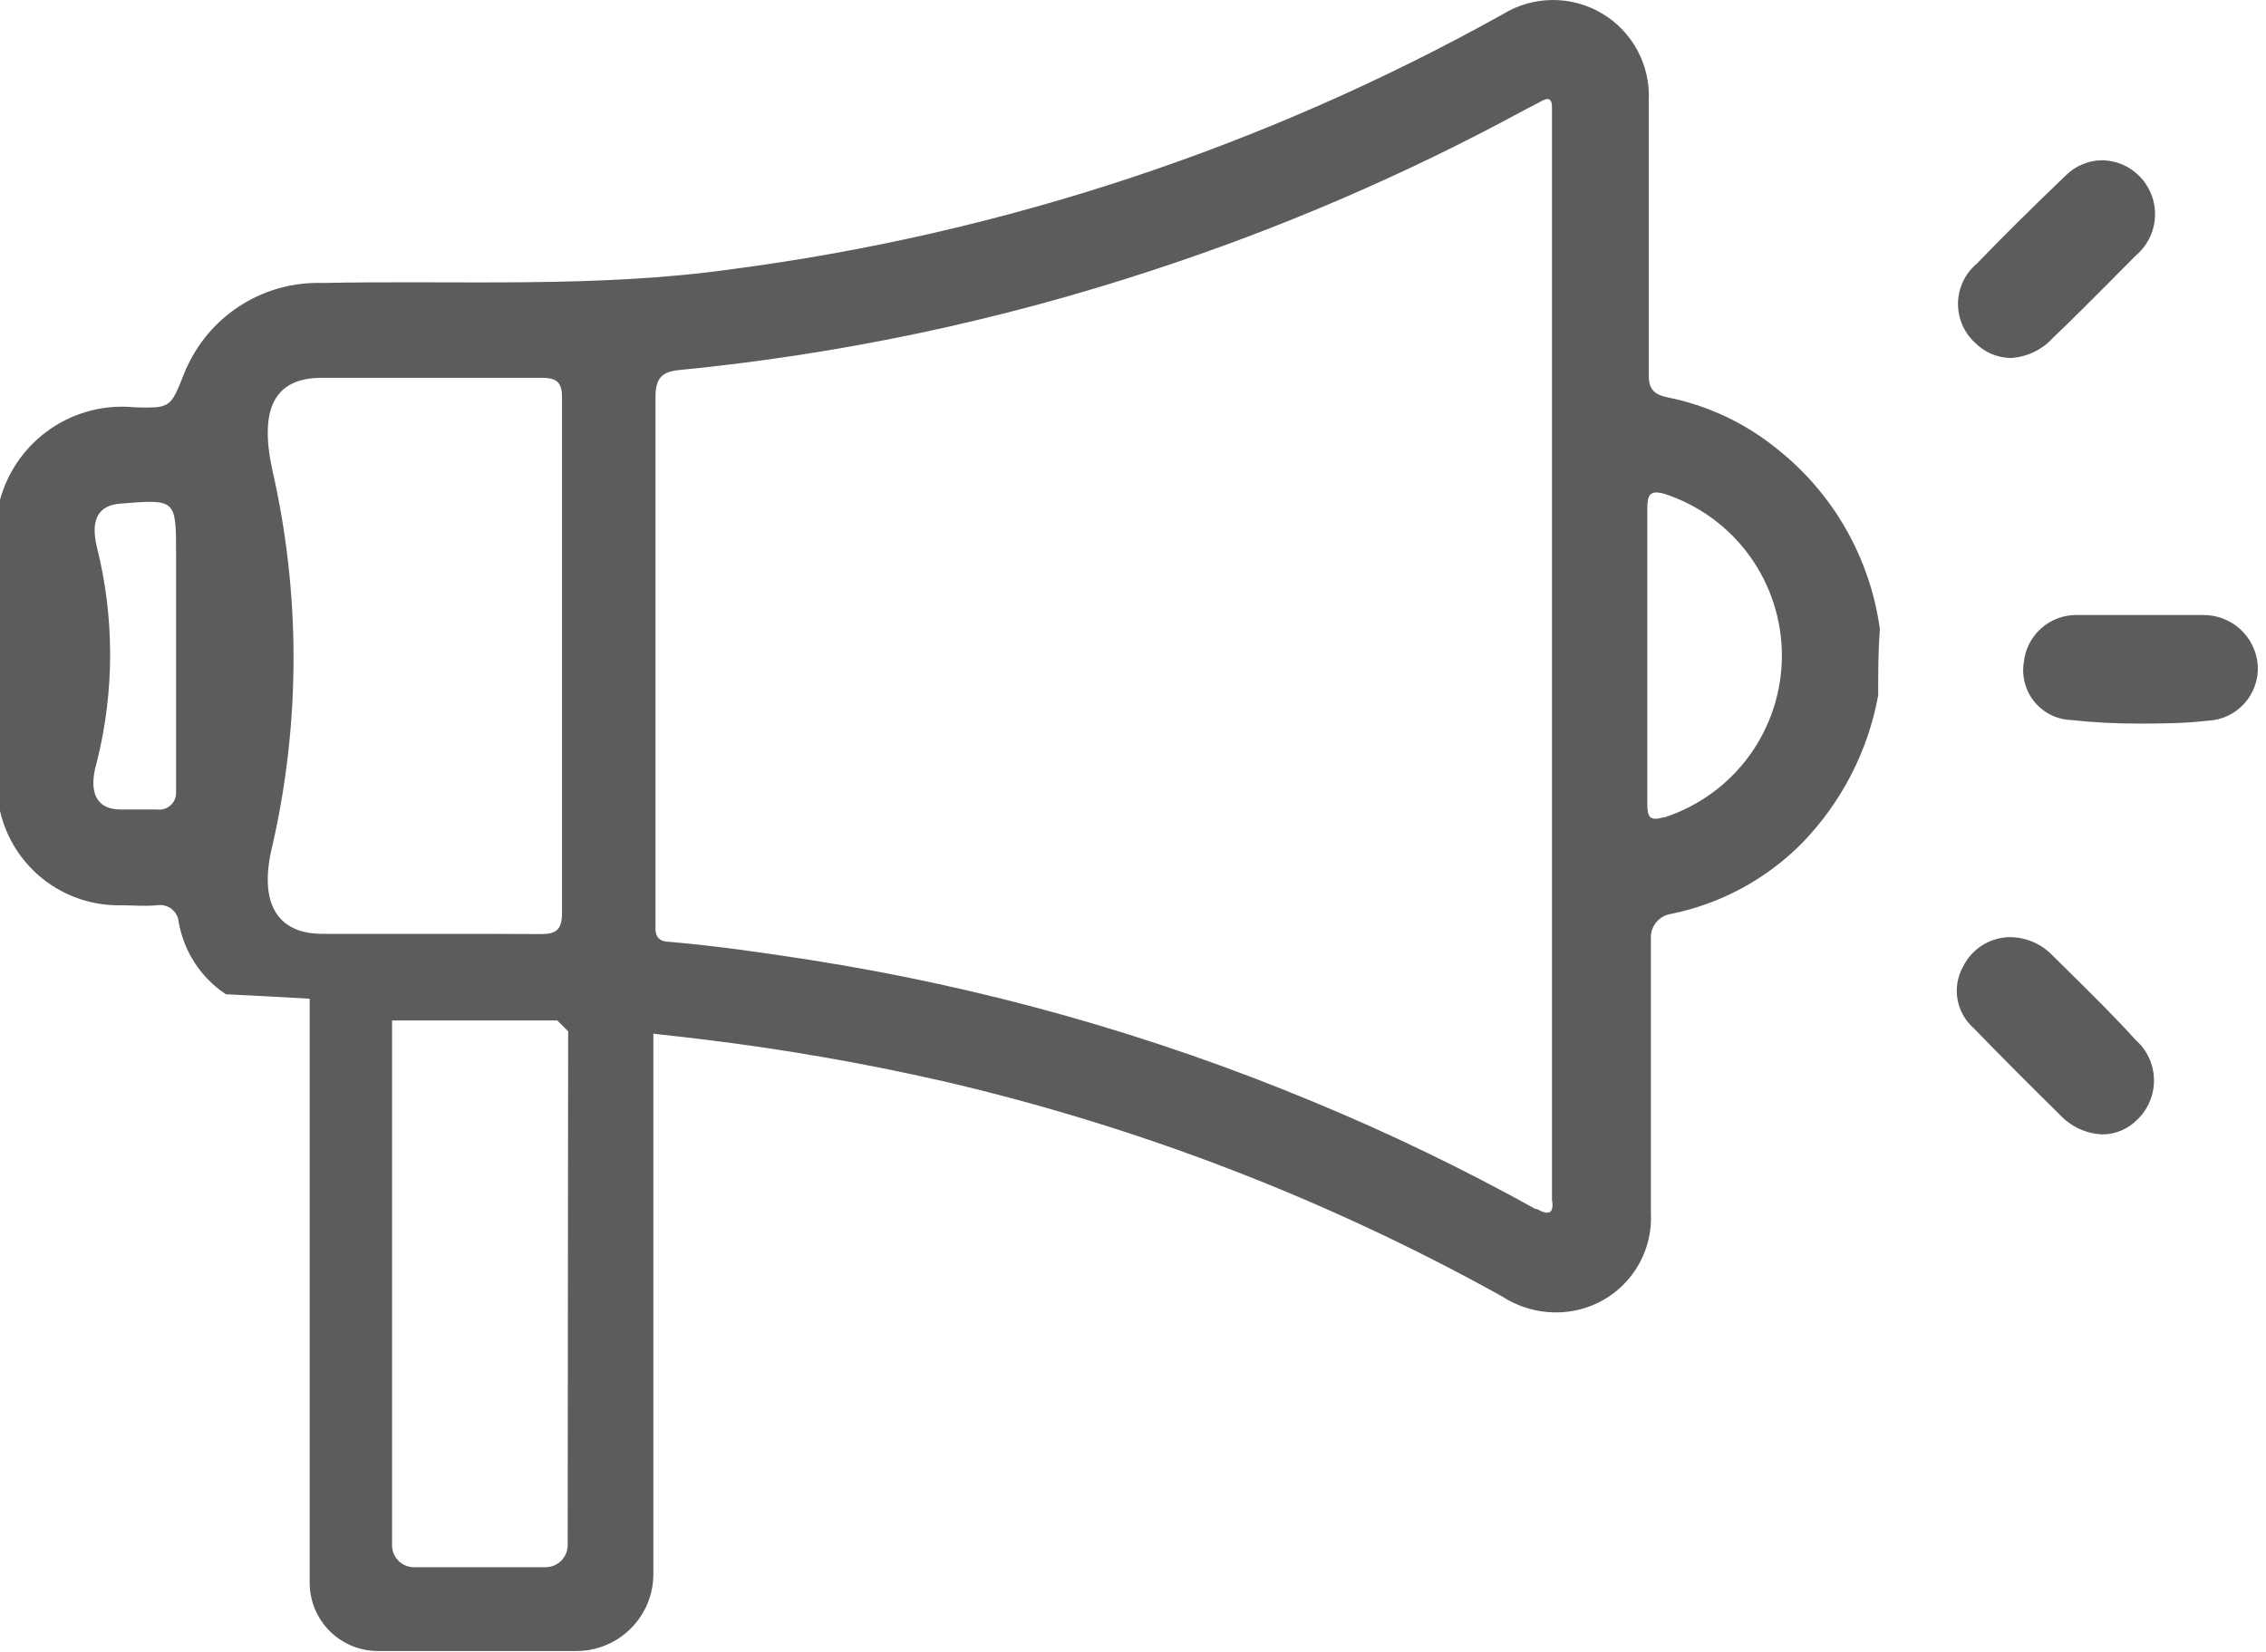 <svg width="96" height="70" viewBox="0 0 96 70" fill="none" xmlns="http://www.w3.org/2000/svg">
<path d="M93.32 26.061H92.32H87.99C87.433 26.053 86.893 26.254 86.477 26.624C86.06 26.994 85.797 27.507 85.74 28.061C85.692 28.356 85.706 28.658 85.784 28.947C85.861 29.236 85.999 29.505 86.188 29.737C86.377 29.969 86.613 30.157 86.881 30.291C87.148 30.424 87.441 30.5 87.74 30.511C88.683 30.613 89.631 30.663 90.58 30.661C91.5 30.661 92.46 30.661 93.52 30.541C93.817 30.53 94.109 30.459 94.378 30.333C94.647 30.207 94.888 30.028 95.086 29.807C95.285 29.586 95.437 29.327 95.534 29.046C95.631 28.765 95.67 28.468 95.65 28.171C95.602 27.589 95.334 27.048 94.902 26.656C94.469 26.264 93.904 26.052 93.32 26.061ZM85.17 15.171C85.863 15.136 86.514 14.826 86.98 14.311C87.8 13.531 88.59 12.731 89.39 11.931L90.48 10.831C90.775 10.584 91.003 10.266 91.143 9.908C91.283 9.549 91.33 9.161 91.281 8.779C91.231 8.397 91.085 8.034 90.858 7.723C90.631 7.413 90.329 7.164 89.98 7.001C89.685 6.865 89.365 6.794 89.04 6.791C88.46 6.8 87.907 7.038 87.5 7.451C86.03 8.861 84.84 10.041 83.75 11.171C83.508 11.374 83.311 11.626 83.174 11.91C83.037 12.195 82.961 12.505 82.952 12.821C82.944 13.137 83.002 13.451 83.124 13.742C83.246 14.033 83.429 14.296 83.66 14.511C84.058 14.92 84.6 15.157 85.17 15.171ZM87.77 41.291L86.96 40.491C86.727 40.247 86.448 40.053 86.139 39.919C85.83 39.785 85.497 39.714 85.16 39.711C84.742 39.714 84.334 39.833 83.98 40.056C83.627 40.279 83.343 40.596 83.16 40.971C82.929 41.39 82.848 41.874 82.93 42.345C83.011 42.816 83.251 43.245 83.61 43.561C84.8 44.791 86.03 46.021 87.25 47.221C87.484 47.476 87.766 47.683 88.08 47.829C88.394 47.974 88.734 48.057 89.08 48.071C89.359 48.068 89.635 48.009 89.891 47.897C90.147 47.785 90.378 47.623 90.57 47.421C90.794 47.201 90.971 46.937 91.088 46.645C91.206 46.353 91.262 46.041 91.254 45.727C91.245 45.412 91.172 45.103 91.039 44.818C90.906 44.533 90.716 44.279 90.48 44.071C89.63 43.131 88.68 42.191 87.77 41.291ZM75.31 19.041C73.963 17.939 72.367 17.183 70.66 16.841C70.01 16.711 69.84 16.431 69.85 15.841C69.85 11.991 69.85 8.131 69.85 4.281C69.89 3.541 69.728 2.804 69.379 2.151C69.031 1.497 68.51 0.951 67.873 0.572C67.237 0.193 66.508 -0.005 65.767 0C65.026 0.005 64.301 0.213 63.67 0.601C53.576 6.228 42.508 9.892 31.05 11.401C25.26 12.221 19.44 11.871 13.64 11.991C12.461 11.957 11.298 12.266 10.292 12.88C9.285 13.494 8.479 14.387 7.97 15.451C7.903 15.573 7.846 15.7 7.8 15.831C7.23 17.271 7.23 17.301 5.72 17.261C4.457 17.131 3.188 17.454 2.141 18.172C1.093 18.89 0.334 19.956 0 21.181V34.361C0.263 35.511 0.913 36.536 1.842 37.264C2.77 37.992 3.92 38.38 5.1 38.361C5.62 38.361 6.1 38.411 6.65 38.361C6.758 38.343 6.868 38.347 6.974 38.373C7.08 38.4 7.179 38.448 7.266 38.514C7.352 38.581 7.424 38.665 7.476 38.761C7.529 38.857 7.56 38.962 7.57 39.071C7.678 39.69 7.91 40.281 8.254 40.807C8.598 41.334 9.046 41.784 9.57 42.131C10.88 42.191 12.06 42.261 13.12 42.321V67.071C13.12 67.451 13.195 67.828 13.341 68.179C13.487 68.531 13.7 68.85 13.97 69.118C14.239 69.387 14.559 69.599 14.911 69.744C15.263 69.889 15.64 69.963 16.02 69.961H24.42C25.285 69.961 26.114 69.618 26.725 69.006C27.337 68.395 27.68 67.566 27.68 66.701V58.501V43.801L29.68 44.031C33.142 44.448 36.58 45.045 39.98 45.821C48.249 47.743 56.209 50.809 63.63 54.931C64.481 55.487 65.504 55.714 66.51 55.571C67.498 55.43 68.397 54.925 69.031 54.156C69.666 53.386 69.99 52.407 69.94 51.411C69.94 47.521 69.94 43.621 69.94 39.731C69.936 39.493 70.018 39.261 70.17 39.078C70.323 38.895 70.535 38.772 70.77 38.731C72.884 38.308 74.823 37.263 76.34 35.731C78.013 34.011 79.137 31.832 79.57 29.471C79.57 28.471 79.57 27.601 79.64 26.651C79.23 23.652 77.679 20.926 75.31 19.041ZM6.65 34.301C6.13 34.301 5.65 34.301 5.1 34.301C4.1 34.301 3.72 33.591 4.1 32.301C4.855 29.301 4.855 26.161 4.1 23.161C3.82 21.971 4.2 21.411 5.1 21.341C7.46 21.151 7.46 21.141 7.46 23.511V27.851C7.46 29.771 7.46 31.691 7.46 33.601C7.46 33.703 7.437 33.803 7.395 33.895C7.353 33.987 7.291 34.069 7.214 34.136C7.137 34.202 7.047 34.251 6.95 34.279C6.853 34.308 6.75 34.315 6.65 34.301ZM13.65 39.571C11.74 39.571 10.95 38.261 11.53 35.881C12.738 30.616 12.738 25.146 11.53 19.881C10.98 17.311 11.64 16.021 13.6 16.011C16.73 16.011 19.86 16.011 22.99 16.011C23.65 16.011 23.82 16.271 23.81 16.891C23.81 20.561 23.81 24.231 23.81 27.891C23.81 31.551 23.81 35.071 23.81 38.671C23.81 39.401 23.57 39.591 22.87 39.581C19.85 39.561 16.77 39.581 13.69 39.571H13.65ZM24.05 65.471C24.05 65.721 23.951 65.96 23.775 66.136C23.598 66.312 23.359 66.411 23.11 66.411H17.54C17.418 66.411 17.297 66.387 17.184 66.34C17.071 66.294 16.969 66.225 16.882 66.139C16.796 66.052 16.727 65.95 16.681 65.837C16.634 65.724 16.61 65.603 16.61 65.481V43.241H23.61L24.07 43.701L24.05 65.471ZM65.05 51.231C61.99 49.531 58.835 48.009 55.6 46.671C48.758 43.827 41.601 41.813 34.28 40.671C32.28 40.361 30.35 40.081 28.37 39.911C27.95 39.911 27.75 39.711 27.77 39.291C27.77 39.131 27.77 38.981 27.77 38.821C27.77 31.481 27.77 24.141 27.77 16.821C27.77 16.001 28.07 15.751 28.77 15.681C35.571 15.018 42.279 13.606 48.77 11.471C54.225 9.69 59.506 7.417 64.55 4.681L65.24 4.321C65.58 4.111 65.77 4.151 65.75 4.601C65.75 4.811 65.75 5.011 65.75 5.221V50.221C65.75 50.431 65.75 50.641 65.75 50.841C65.85 51.431 65.61 51.511 65.11 51.231H65.05ZM70.48 34.631C69.91 34.801 69.79 34.631 69.79 34.101C69.79 32.001 69.79 29.908 69.79 27.821C69.79 25.731 69.79 23.631 69.79 21.541C69.79 20.961 69.9 20.751 70.53 20.931C71.973 21.405 73.229 22.322 74.12 23.552C75.011 24.782 75.49 26.262 75.49 27.781C75.49 29.3 75.011 30.78 74.12 32.01C73.229 33.24 71.973 34.157 70.53 34.631H70.48Z" fill="#5C5C5C"/>
</svg>
